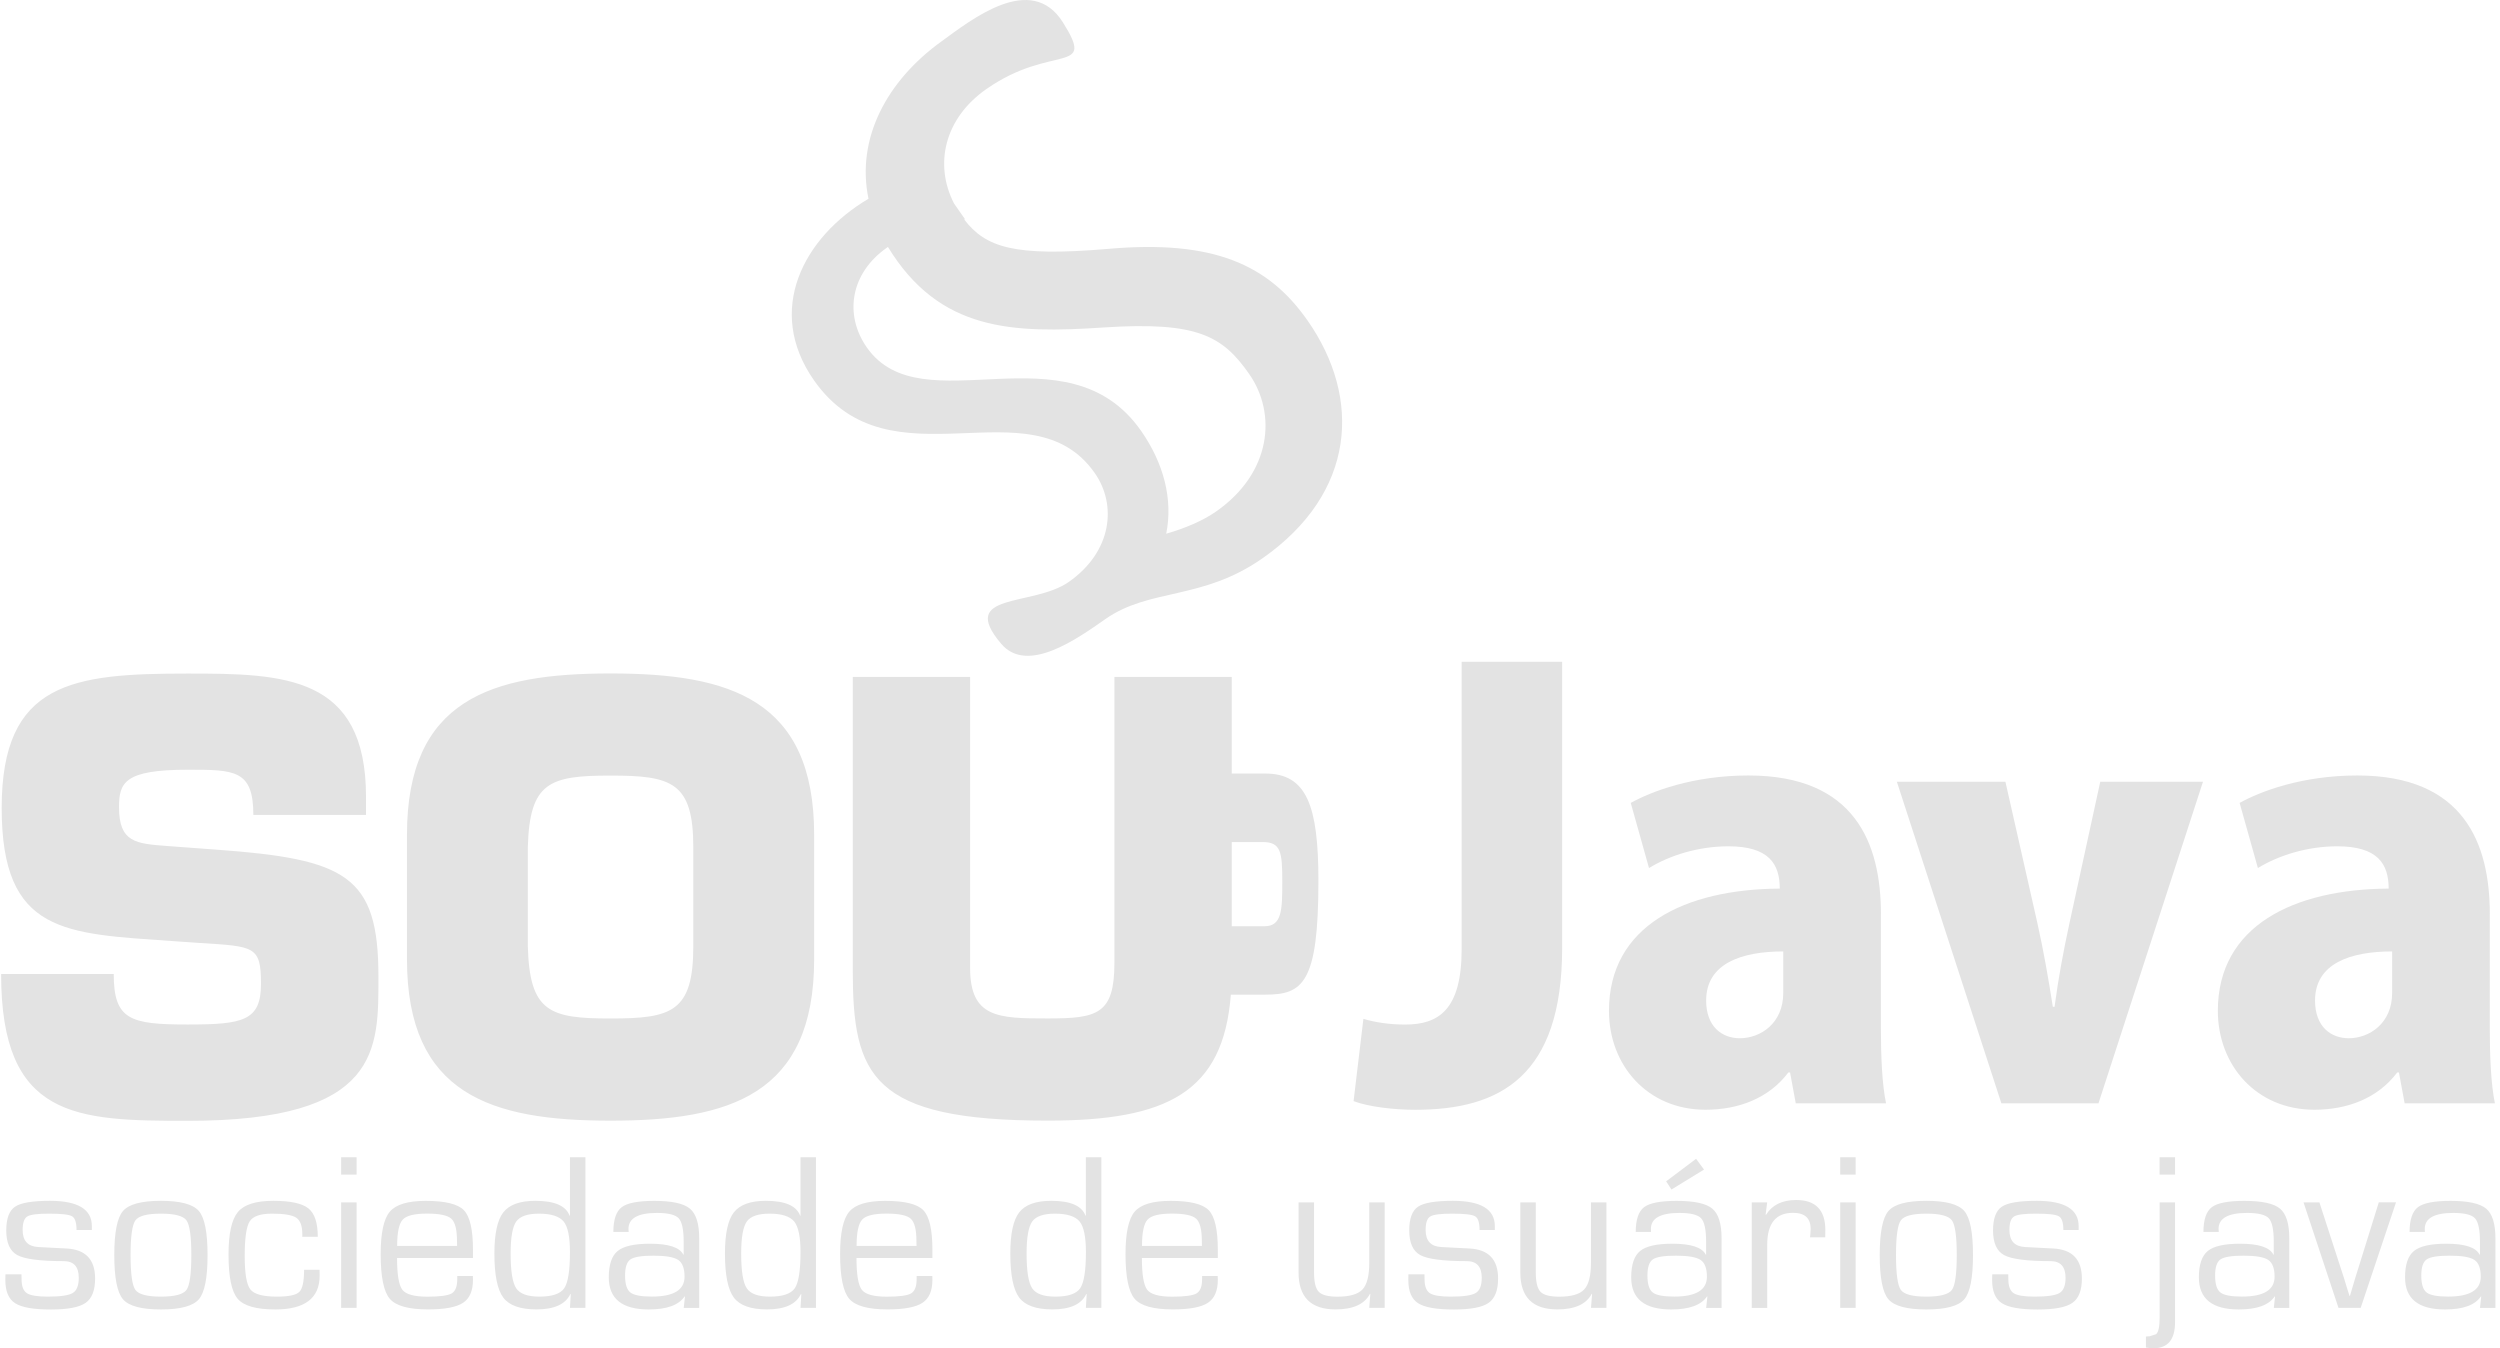 <svg width="927" height="500" viewBox="0 0 927 500" fill="none" xmlns="http://www.w3.org/2000/svg">
<g clip-path="url(#clip0_811_1216)">
<path d="M34.113 456.076H28.377C28.377 453.34 27.83 451.642 26.717 451C25.623 450.34 22.773 450.019 18.207 450.019C13.943 450.019 11.245 450.359 10.113 451.076C8.962 451.774 8.396 453.434 8.396 456.094C8.396 460.094 10.321 462.189 14.17 462.396L18.792 462.642L24.641 462.943C31.717 463.302 35.264 467 35.264 474.076C35.264 478.453 34.094 481.472 31.736 483.113C29.396 484.755 25.094 485.566 18.849 485.566C12.434 485.566 8.019 484.792 5.604 483.226C3.189 481.679 1.981 478.811 1.981 474.66L2.019 472.528H7.962L8 474.377C8 476.943 8.66 478.642 9.962 479.509C11.264 480.359 13.849 480.792 17.679 480.792C22.396 480.792 25.509 480.34 26.981 479.434C28.472 478.547 29.207 476.66 29.207 473.792C29.207 469.679 27.34 467.623 23.604 467.623C14.906 467.623 9.189 466.887 6.434 465.396C3.698 463.925 2.321 460.868 2.321 456.226C2.321 451.849 3.415 448.906 5.566 447.453C7.736 445.981 12.056 445.264 18.509 445.264C28.868 445.264 34.057 448.396 34.057 454.642V456.076H34.113ZM59.66 445.264C66.887 445.264 71.566 446.528 73.736 449.038C75.887 451.528 76.962 457 76.962 465.396C76.962 473.811 75.887 479.264 73.736 481.774C71.566 484.283 66.887 485.547 59.66 485.547C52.453 485.547 47.773 484.283 45.604 481.774C43.453 479.264 42.377 473.811 42.377 465.396C42.377 457 43.453 451.547 45.604 449.038C47.773 446.528 52.453 445.264 59.66 445.264ZM59.66 450.019C54.585 450.019 51.434 450.849 50.226 452.491C49.019 454.132 48.415 458.434 48.415 465.396C48.415 472.359 49.019 476.66 50.226 478.321C51.434 479.962 54.585 480.792 59.66 480.792C64.755 480.792 67.906 479.962 69.132 478.321C70.34 476.679 70.943 472.377 70.943 465.396C70.943 458.434 70.34 454.132 69.132 452.491C67.906 450.849 64.755 450.019 59.66 450.019ZM112.755 470.849H118.491L118.528 472.981C118.528 481.359 113.038 485.547 102.075 485.547C95.038 485.547 90.377 484.226 88.132 481.585C85.868 478.925 84.736 473.491 84.736 465.208C84.736 457.453 85.887 452.208 88.207 449.415C90.509 446.642 94.906 445.264 101.358 445.264C107.717 445.264 112.038 446.208 114.358 448.076C116.679 449.943 117.83 453.453 117.83 458.604H112.094V457.585C112.094 454.547 111.34 452.547 109.849 451.528C108.34 450.528 105.358 450.019 100.887 450.019C96.585 450.019 93.811 450.962 92.585 452.887C91.358 454.792 90.736 459.075 90.736 465.736C90.736 472.226 91.434 476.358 92.849 478.132C94.245 479.906 97.528 480.792 102.679 480.792C107.057 480.792 109.811 480.208 110.981 479.038C112.17 477.887 112.755 475.151 112.755 470.849ZM132.226 429.113V435.547H126.491V429.113H132.226ZM132.226 445.849V484.962H126.491V445.849H132.226ZM169.491 473.132H175.34L175.377 474.566C175.377 478.623 174.151 481.472 171.679 483.094C169.207 484.717 164.887 485.528 158.698 485.528C151.491 485.528 146.774 484.208 144.528 481.585C142.283 478.962 141.151 473.434 141.151 465C141.151 457.208 142.283 451.962 144.547 449.283C146.811 446.623 151.245 445.283 157.849 445.283C165.057 445.283 169.774 446.434 172.019 448.755C174.245 451.075 175.377 455.943 175.377 463.396V466.472H147.226C147.226 472.642 147.887 476.566 149.207 478.264C150.528 479.962 153.623 480.811 158.491 480.811C163.094 480.811 166.094 480.396 167.472 479.604C168.849 478.792 169.547 477.057 169.547 474.377V473.132H169.491ZM169.491 462L169.453 460.151C169.453 455.925 168.755 453.189 167.358 451.906C165.981 450.642 162.981 450 158.358 450C153.717 450 150.698 450.736 149.34 452.226C147.962 453.698 147.264 456.962 147.264 461.981H169.491V462ZM217.075 429.113V484.962H211.34L211.641 479.887L211.472 479.849C209.679 483.642 205.472 485.528 198.906 485.528C192.906 485.528 188.811 484.057 186.623 481.151C184.434 478.226 183.321 472.792 183.321 464.83C183.321 457.491 184.415 452.396 186.623 449.547C188.849 446.698 192.792 445.264 198.49 445.264C205.623 445.264 209.868 447.113 211.207 450.793L211.34 450.717V429.113H217.075ZM199.849 450.019C195.623 450.019 192.811 451 191.415 452.943C190.038 454.906 189.34 458.849 189.34 464.792C189.34 471.321 190.019 475.623 191.415 477.698C192.792 479.755 195.641 480.792 200 480.792C204.698 480.792 207.774 479.755 209.207 477.698C210.623 475.623 211.34 471.17 211.34 464.245C211.34 458.66 210.566 454.887 209 452.925C207.377 451 204.34 450.019 199.849 450.019ZM233.113 456.811H227.434C227.434 452.264 228.472 449.208 230.528 447.623C232.585 446.057 236.623 445.283 242.623 445.283C249.132 445.283 253.547 446.245 255.83 448.17C258.113 450.075 259.264 453.736 259.264 459.151V484.981H253.528L253.981 480.755L253.849 480.717C251.679 483.943 247.245 485.547 240.547 485.547C230.679 485.547 225.736 481.585 225.736 473.642C225.736 468.943 226.83 465.66 229.038 463.868C231.245 462.057 235.245 461.17 241.038 461.17C247.906 461.17 252.038 462.528 253.377 465.226L253.509 465.189V460.434C253.509 455.943 252.887 453.057 251.66 451.736C250.434 450.415 247.755 449.755 243.604 449.755C236.566 449.755 233.038 451.736 233.038 455.698C233.075 455.849 233.094 456.226 233.113 456.811ZM242.34 465.604C237.943 465.604 235.094 466.057 233.755 467C232.434 467.925 231.774 469.925 231.774 472.962C231.774 476.132 232.434 478.226 233.736 479.245C235.038 480.264 237.698 480.774 241.717 480.774C249.792 480.774 253.83 478.321 253.83 473.415C253.83 470.321 253.057 468.245 251.491 467.189C249.906 466.132 246.849 465.604 242.34 465.604ZM302.566 429.113V484.962H296.83L297.132 479.887L296.962 479.849C295.17 483.642 290.962 485.528 284.396 485.528C278.396 485.528 274.302 484.057 272.113 481.151C269.924 478.226 268.811 472.792 268.811 464.83C268.811 457.491 269.906 452.396 272.113 449.547C274.34 446.698 278.283 445.264 283.981 445.264C291.113 445.264 295.358 447.113 296.698 450.793L296.83 450.717V429.113H302.566ZM285.34 450.019C281.113 450.019 278.302 451 276.906 452.943C275.528 454.906 274.83 458.849 274.83 464.792C274.83 471.321 275.509 475.623 276.906 477.698C278.283 479.755 281.132 480.792 285.49 480.792C290.189 480.792 293.264 479.755 294.698 477.698C296.113 475.623 296.83 471.17 296.83 464.245C296.83 458.66 296.057 454.887 294.491 452.925C292.868 451 289.83 450.019 285.34 450.019ZM339.849 473.132H345.698L345.736 474.566C345.736 478.623 344.509 481.472 342.038 483.094C339.566 484.717 335.245 485.528 329.057 485.528C321.849 485.528 317.132 484.208 314.887 481.585C312.641 478.962 311.509 473.434 311.509 465C311.509 457.208 312.641 451.962 314.906 449.283C317.17 446.623 321.604 445.283 328.207 445.283C335.415 445.283 340.132 446.434 342.377 448.755C344.604 451.075 345.736 455.943 345.736 463.396V466.472H317.585C317.585 472.642 318.245 476.566 319.566 478.264C320.887 479.962 323.981 480.811 328.83 480.811C333.434 480.811 336.434 480.396 337.811 479.604C339.189 478.792 339.887 477.057 339.887 474.377V473.132H339.849ZM339.849 462L339.811 460.151C339.811 455.925 339.113 453.189 337.717 451.906C336.34 450.642 333.34 450 328.717 450C324.075 450 321.057 450.736 319.698 452.226C318.321 453.698 317.623 456.962 317.623 461.981H339.849V462ZM408.377 429.113V484.962H402.641L402.943 479.887L402.774 479.849C400.981 483.642 396.774 485.528 390.207 485.528C384.207 485.528 380.113 484.057 377.924 481.151C375.736 478.226 374.623 472.792 374.623 464.83C374.623 457.491 375.717 452.396 377.924 449.547C380.151 446.698 384.094 445.264 389.792 445.264C396.924 445.264 401.17 447.113 402.509 450.793L402.641 450.717V429.113H408.377ZM391.17 450.019C386.943 450.019 384.132 451 382.736 452.943C381.358 454.906 380.66 458.849 380.66 464.792C380.66 471.321 381.34 475.623 382.736 477.698C384.113 479.755 386.962 480.792 391.321 480.792C396.019 480.792 399.094 479.755 400.528 477.698C401.943 475.623 402.66 471.17 402.66 464.245C402.66 458.66 401.887 454.887 400.321 452.925C398.698 451 395.66 450.019 391.17 450.019ZM445.679 473.132H451.528L451.566 474.566C451.566 478.623 450.34 481.472 447.868 483.094C445.396 484.717 441.075 485.528 434.887 485.528C427.679 485.528 422.962 484.208 420.717 481.585C418.472 478.962 417.34 473.434 417.34 465C417.34 457.208 418.472 451.962 420.736 449.283C423 446.623 427.434 445.283 434.038 445.283C441.245 445.283 445.962 446.434 448.207 448.755C450.434 451.075 451.566 455.943 451.566 463.396V466.472H423.415C423.415 472.642 424.075 476.566 425.396 478.264C426.717 479.962 429.811 480.811 434.679 480.811C439.283 480.811 442.283 480.396 443.66 479.604C445.038 478.792 445.736 477.057 445.736 474.377V473.132H445.679ZM445.679 462L445.641 460.151C445.641 455.925 444.943 453.189 443.547 451.906C442.17 450.642 439.17 450 434.547 450C429.906 450 426.887 450.736 425.528 452.226C424.151 453.698 423.453 456.962 423.453 461.981H445.679V462ZM513.434 445.849V484.962H507.717L508.113 479.849L508 479.717C506 483.585 501.736 485.528 495.226 485.528C486.075 485.528 481.509 480.981 481.509 471.849V445.849H487.245V471.868C487.245 475.415 487.83 477.792 489 479C490.17 480.208 492.472 480.811 495.924 480.811C500.415 480.811 503.509 479.925 505.208 478.132C506.887 476.34 507.717 473.057 507.717 468.302V445.849H513.434ZM554.358 456.076H548.623C548.623 453.34 548.075 451.642 546.962 451C545.868 450.34 543.019 450.019 538.434 450.019C534.17 450.019 531.472 450.359 530.34 451.076C529.189 451.774 528.623 453.434 528.623 456.094C528.623 460.094 530.547 462.189 534.396 462.396L539.019 462.642L544.868 462.943C551.943 463.302 555.49 467 555.49 474.076C555.49 478.453 554.321 481.472 551.962 483.113C549.623 484.755 545.321 485.566 539.075 485.566C532.66 485.566 528.245 484.792 525.83 483.226C523.415 481.679 522.207 478.811 522.207 474.66L522.245 472.528H528.189L528.226 474.377C528.226 476.943 528.887 478.642 530.189 479.509C531.491 480.359 534.075 480.792 537.906 480.792C542.623 480.792 545.736 480.34 547.207 479.434C548.698 478.547 549.434 476.66 549.434 473.792C549.434 469.679 547.566 467.623 543.83 467.623C535.132 467.623 529.415 466.887 526.66 465.396C523.924 463.925 522.547 460.868 522.547 456.226C522.547 451.849 523.641 448.906 525.792 447.453C527.962 445.981 532.283 445.264 538.736 445.264C549.094 445.264 554.283 448.396 554.283 454.642V456.076H554.358ZM595.66 445.849V484.962H589.943L590.34 479.849L590.226 479.717C588.226 483.585 583.962 485.528 577.453 485.528C568.302 485.528 563.736 480.981 563.736 471.849V445.849H569.472V471.868C569.472 475.415 570.057 477.792 571.226 479C572.396 480.208 574.698 480.811 578.151 480.811C582.641 480.811 585.736 479.925 587.415 478.132C589.094 476.34 589.924 473.057 589.924 468.302V445.849H595.66ZM612.207 456.811H606.528C606.528 452.264 607.566 449.208 609.623 447.623C611.679 446.057 615.717 445.283 621.717 445.283C628.226 445.283 632.641 446.245 634.925 448.17C637.208 450.075 638.358 453.736 638.358 459.151V484.981H632.641L633.094 480.755L632.962 480.717C630.792 483.943 626.358 485.547 619.66 485.547C609.792 485.547 604.849 481.585 604.849 473.642C604.849 468.943 605.962 465.66 608.151 463.868C610.358 462.057 614.358 461.17 620.151 461.17C627.019 461.17 631.151 462.528 632.49 465.226L632.623 465.189V460.434C632.623 455.943 632 453.057 630.774 451.736C629.547 450.415 626.868 449.755 622.717 449.755C615.679 449.755 612.151 451.736 612.151 455.698C612.17 455.849 612.189 456.226 612.207 456.811ZM621.434 465.604C617.038 465.604 614.189 466.057 612.849 467C611.528 467.925 610.868 469.925 610.868 472.962C610.868 476.132 611.528 478.226 612.83 479.245C614.132 480.264 616.792 480.774 620.811 480.774C628.887 480.774 632.925 478.321 632.925 473.415C632.925 470.321 632.151 468.245 630.585 467.189C629 466.132 625.962 465.604 621.434 465.604ZM628.906 429.679L631.849 433.679L619.774 441.075L617.811 438.038L628.906 429.679ZM649.528 445.849H655.264L654.698 450.34L654.83 450.472C657.094 446.792 660.83 444.962 666.038 444.962C673.226 444.962 676.83 448.679 676.83 456.094L676.792 458.792H671.151L671.264 457.811C671.34 456.774 671.396 456.075 671.396 455.717C671.396 451.717 669.226 449.717 664.849 449.717C658.472 449.717 655.283 453.66 655.283 461.528V484.981H649.547V445.849H649.528ZM688.075 429.113V435.547H682.358V429.113H688.075ZM688.075 445.849V484.962H682.358V445.849H688.075ZM714.283 445.264C721.509 445.264 726.189 446.528 728.358 449.038C730.509 451.528 731.585 457 731.585 465.396C731.585 473.811 730.509 479.264 728.358 481.774C726.189 484.283 721.509 485.547 714.283 485.547C707.075 485.547 702.396 484.283 700.226 481.774C698.075 479.264 697 473.811 697 465.396C697 457 698.075 451.547 700.226 449.038C702.396 446.528 707.075 445.264 714.283 445.264ZM714.283 450.019C709.208 450.019 706.057 450.849 704.849 452.491C703.641 454.132 703.038 458.434 703.038 465.396C703.038 472.359 703.641 476.66 704.849 478.321C706.057 479.962 709.208 480.792 714.283 480.792C719.377 480.792 722.528 479.962 723.755 478.321C724.962 476.679 725.566 472.377 725.566 465.396C725.566 458.434 724.962 454.132 723.755 452.491C722.547 450.849 719.377 450.019 714.283 450.019ZM770.83 456.076H765.094C765.094 453.34 764.547 451.642 763.434 451C762.34 450.34 759.49 450.019 754.906 450.019C750.641 450.019 747.943 450.359 746.811 451.076C745.66 451.774 745.094 453.434 745.094 456.094C745.094 460.094 747.019 462.189 750.868 462.396L755.49 462.642L761.34 462.943C768.415 463.302 771.962 467 771.962 474.076C771.962 478.453 770.792 481.472 768.434 483.113C766.094 484.755 761.792 485.566 755.547 485.566C749.132 485.566 744.717 484.792 742.302 483.226C739.887 481.679 738.679 478.811 738.679 474.66L738.717 472.528H744.66L744.698 474.377C744.698 476.943 745.358 478.642 746.66 479.509C747.962 480.359 750.547 480.792 754.377 480.792C759.094 480.792 762.208 480.34 763.679 479.434C765.17 478.547 765.906 476.66 765.906 473.792C765.906 469.679 764.038 467.623 760.302 467.623C751.604 467.623 745.887 466.887 743.132 465.396C740.396 463.925 739.019 460.868 739.019 456.226C739.019 451.849 740.113 448.906 742.264 447.453C744.434 445.981 748.736 445.264 755.208 445.264C765.566 445.264 770.755 448.396 770.755 454.642V456.076H770.83ZM806.509 429.113V435.547H800.773V429.113H806.509ZM806.509 445.849V488.566V490.245C806.509 496.717 803.83 499.943 798.453 499.943C797.679 499.943 796.755 499.849 795.717 499.66V495.604C796.038 495.547 796.264 495.528 796.377 495.528L797.113 495.491L799.472 494.717C800.358 493.981 800.792 491.943 800.792 488.585V445.849H806.509ZM822.717 456.811H817.038C817.038 452.264 818.075 449.208 820.132 447.623C822.189 446.057 826.226 445.283 832.226 445.283C838.736 445.283 843.151 446.245 845.434 448.17C847.717 450.075 848.868 453.736 848.868 459.151V484.981H843.132L843.585 480.755L843.453 480.717C841.283 483.943 836.849 485.547 830.151 485.547C820.283 485.547 815.34 481.585 815.34 473.642C815.34 468.943 816.453 465.66 818.641 463.868C820.849 462.057 824.849 461.17 830.641 461.17C837.509 461.17 841.641 462.528 842.981 465.226L843.113 465.189V460.434C843.113 455.943 842.491 453.057 841.264 451.736C840.038 450.415 837.358 449.755 833.207 449.755C826.17 449.755 822.641 451.736 822.641 455.698C822.66 455.849 822.679 456.226 822.717 456.811ZM831.924 465.604C827.528 465.604 824.679 466.057 823.34 467C822.019 467.925 821.358 469.925 821.358 472.962C821.358 476.132 822.019 478.226 823.321 479.245C824.623 480.264 827.283 480.774 831.302 480.774C839.377 480.774 843.415 478.321 843.415 473.415C843.415 470.321 842.641 468.245 841.075 467.189C839.509 466.132 836.453 465.604 831.924 465.604ZM888.434 445.849L875.34 484.962H867.113L854.151 445.849H860.038L866.943 467.132L869.113 473.792L870.132 477.151L871.189 480.509H871.358L872.34 477.189L873.34 473.83L875.415 467.189L882.057 445.83H888.434V445.849ZM899.151 456.811H893.472C893.472 452.264 894.509 449.208 896.566 447.623C898.623 446.057 902.66 445.283 908.66 445.283C915.17 445.283 919.585 446.245 921.868 448.17C924.151 450.075 925.302 453.736 925.302 459.151V484.981H919.585L920.038 480.755L919.906 480.717C917.736 483.943 913.302 485.547 906.604 485.547C896.736 485.547 891.792 481.585 891.792 473.642C891.792 468.943 892.887 465.66 895.094 463.868C897.302 462.057 901.302 461.17 907.094 461.17C913.962 461.17 918.094 462.528 919.434 465.226L919.566 465.189V460.434C919.566 455.943 918.943 453.057 917.717 451.736C916.49 450.415 913.811 449.755 909.66 449.755C902.623 449.755 899.094 451.736 899.094 455.698C899.113 455.849 899.132 456.226 899.151 456.811ZM908.377 465.604C903.981 465.604 901.132 466.057 899.792 467C898.472 467.925 897.811 469.925 897.811 472.962C897.811 476.132 898.472 478.226 899.773 479.245C901.075 480.264 903.736 480.774 907.755 480.774C915.83 480.774 919.868 478.321 919.868 473.415C919.868 470.321 919.094 468.245 917.528 467.189C915.943 466.132 912.887 465.604 908.377 465.604Z" fill="#E3E3E3"/>
<path d="M61.981 313.698C50.453 312.83 44.132 312.396 44.132 299.34C44.132 290.208 46.094 285.415 69.585 285.415C86.981 285.415 93.943 285.415 93.943 302.17H135.717V295.434C135.717 250.396 105.264 249.755 69.585 249.755C26.943 249.755 0.623 252.793 0.623 299.585C0.623 346.377 24.113 346.151 64.358 348.981L73.924 349.642C94.377 350.943 96.773 350.736 96.773 364.868C96.773 378.566 90.038 379.887 69.585 379.887C48.264 379.887 42.17 378.151 42.17 361.17H0.415C0.415 414.736 28.038 415.604 69.604 415.604C141.396 415.604 140.321 389.019 140.321 362.038C140.321 324.623 128.358 318.528 80.057 315.038L61.981 313.698ZM456.736 312.226H468.17C474.943 312.226 475.472 315.906 475.472 326.698C475.472 337.359 475.396 343.453 468.868 343.453H456.736V312.226ZM456.396 368.811H469.17C483 368.811 488.868 364.755 488.868 326.679C488.868 298.774 484.547 286.83 469.17 286.83H456.736V251.019H413.226V356.981C413.226 376.132 406.924 377.642 388.434 377.642C370.151 377.642 359.717 377.415 359.717 358.925V251.019H316.207V359.793C316.207 398.962 323.17 415.528 388.434 415.528C432.792 415.547 453.604 405.038 456.396 368.811ZM226.396 415.547C270.566 415.547 301.887 405.943 301.887 355.679V309.547C301.887 259.283 270.566 249.717 226.396 249.717C182.226 249.717 150.906 259.283 150.906 309.547V355.679C150.906 405.943 182.226 415.547 226.396 415.547ZM226.396 377.66C203.774 377.66 196.377 375.264 195.717 350.906V314.132C196.377 289.981 203.774 287.585 226.396 287.585C249.019 287.585 257.075 289.981 257.075 314.132V350.906C257.075 375.264 249.019 377.66 226.396 377.66Z" fill="#E3E3E3"/>
<path d="M579.264 245.396H541.981V351.943C541.981 374.604 533.302 379.906 521.019 379.906C515.094 379.906 509.792 379.057 505.547 377.792L501.906 408.302C507.66 410.453 516.981 411.509 524.811 411.509C556.151 411.509 579.245 399.189 579.245 351.528V245.396H579.264ZM697.453 339.019C697.453 312.547 687.717 287.547 648.321 287.547C627.774 287.547 612.321 293.472 604.679 297.717L611.453 321.868C619.075 317.208 629.66 313.811 640.887 313.811C655.925 313.811 659.943 320.377 659.943 329.491C624.792 329.698 596.604 343.264 596.604 374.811C596.604 394.925 610.792 411.491 632.396 411.491C644.679 411.491 655.906 407.226 663.113 397.679H663.755L665.868 409.113H699.34C697.849 401.906 697.434 391.528 697.434 380.943V339.019H697.453ZM661.226 368.245C661.226 379.472 652.755 384.981 645.132 384.981C638.566 384.981 632.641 380.736 632.641 371C632.641 357.226 645.774 352.792 661.226 352.792V368.245ZM778.774 289.868L767.34 342.396C765.019 353.17 763.321 362.264 761.83 373.321H761.189C759.491 362.491 757.792 352.736 755.472 342.321L743.604 289.868H703.358L742.113 409.113H778.113L816.868 289.868H778.774ZM923.226 339.019C923.226 312.547 913.49 287.547 874.094 287.547C853.547 287.547 838.094 293.472 830.453 297.717L837.226 321.868C844.849 317.208 855.434 313.811 866.66 313.811C881.698 313.811 885.717 320.377 885.717 329.491C850.566 329.698 822.377 343.264 822.377 374.811C822.377 394.925 836.566 411.491 858.17 411.491C870.453 411.491 881.679 407.226 888.887 397.679H889.528L891.641 409.113H925.113C923.623 401.906 923.208 391.528 923.208 380.943V339.019H923.226ZM887 368.245C887 379.472 878.528 384.981 870.906 384.981C864.34 384.981 858.415 380.736 858.415 371C858.415 357.226 871.547 352.792 887 352.792V368.245Z" fill="#E3E3E3"/>
<path d="M322.038 73.698C297.868 87.981 283.66 115.038 301.811 141C330.208 181.604 382.189 141.453 405.943 175.415C414.132 187.113 412.491 204.453 396.283 215.792C382.981 225.094 354.943 219.491 371.245 238.717C380.925 250.132 399.415 236.868 409.887 229.547C426.415 217.981 445.736 222.698 468.132 207.019C502.868 182.717 504.962 147.604 484.83 118.83C470.321 98.094 449.924 88.811 410.679 92.302C375.962 95.245 365.472 91.755 357.491 81.34L357.849 81.321L353.755 75.453C346.302 60.943 350.189 43.887 365.755 33.019C390.17 15.943 406.547 28.038 394.132 8.302C382.377 -10.434 360.208 7.302 349.189 15.283C328.849 29.906 317.396 51.34 322.038 73.698ZM432.434 197.906C435 185.113 431.491 171.755 423.113 159.755C395.641 120.472 341.868 158.057 321.415 128.83C312.943 116.717 315.321 101.321 328.849 91.849L329.245 91.566C348.34 122.868 375.453 123.698 409.415 121.415C444.113 119.151 453.377 124.642 463.17 138.642C473.509 153.415 471.453 175.321 450.962 189.642C445.943 193.151 439.434 195.868 432.434 197.906Z" fill="#E3E3E3"/>
</g>
<defs>
<clipPath id="clip0_811_1216">
<rect width="926.415" height="500" fill="white" transform="translate(0.415)"/>
</clipPath>
</defs>
</svg>
